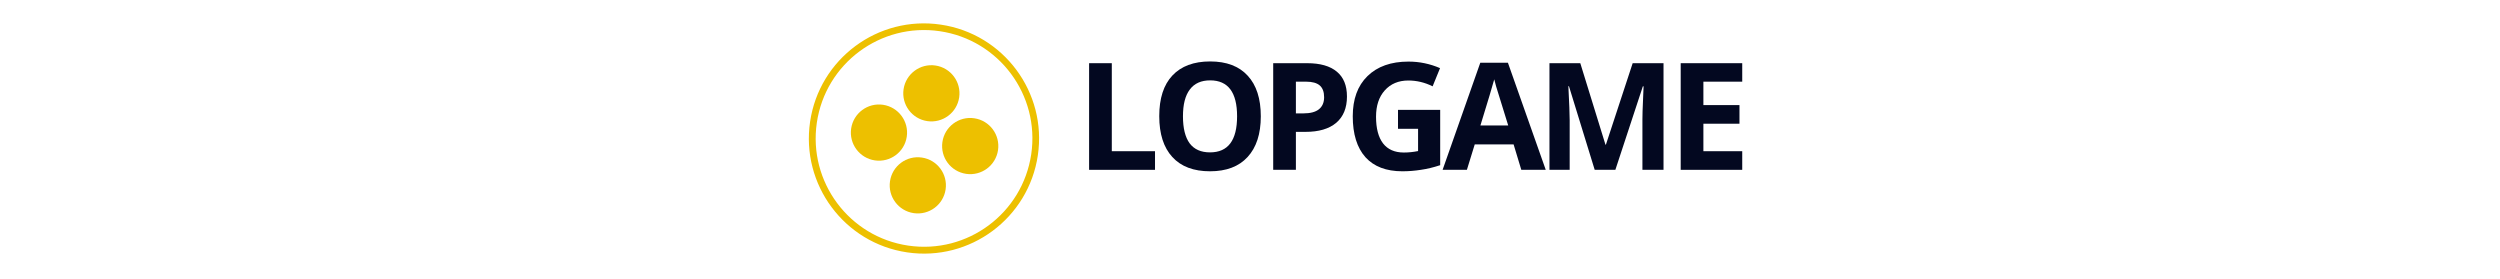 <svg xmlns="http://www.w3.org/2000/svg" xmlns:xlink="http://www.w3.org/1999/xlink" width="358" height="40" preserveAspectRatio="xMidYMid meet" version="1.0" viewBox="0 0 268.5 30" zoomAndPan="magnify"><defs><clipPath id="1.774166e+66"><path d="M 86 2 L 112 2 L 112 28 L 86 28 Z M 86 2" clip-rule="nonzero"/></clipPath><clipPath id="f39bead2c6"><path d="M 88.809 0.844 L 113.266 4.449 L 109.66 28.91 L 85.199 25.301 Z M 88.809 0.844" clip-rule="nonzero"/></clipPath><clipPath id="733775ab6c"><path d="M 88.809 0.844 L 113.266 4.449 L 109.66 28.91 L 85.199 25.301 Z M 88.809 0.844" clip-rule="nonzero"/></clipPath><clipPath id="19501abb89"><path d="M 101.039 2.645 C 107.793 3.641 112.461 9.926 111.465 16.68 C 110.465 23.434 104.184 28.102 97.43 27.105 C 90.676 26.109 86.008 19.824 87.004 13.07 C 88 6.316 94.285 1.648 101.039 2.645" clip-rule="nonzero"/></clipPath><clipPath id="2ad0a8b083"><path d="M 95 16 L 102 16 L 102 23 L 95 23 Z M 95 16" clip-rule="nonzero"/></clipPath><clipPath id="d3a1a689e2"><path d="M 96.027 16.48 L 101.996 17.359 L 101.117 23.332 L 95.145 22.449 Z M 96.027 16.48" clip-rule="nonzero"/></clipPath><clipPath id="927008b362"><path d="M 99.012 16.922 C 97.363 16.676 95.828 17.816 95.586 19.465 C 95.344 21.113 96.48 22.648 98.133 22.891 C 99.781 23.133 101.312 21.996 101.559 20.348 C 101.801 18.695 100.66 17.164 99.012 16.922" clip-rule="nonzero"/></clipPath><clipPath id="a5a56548a3"><path d="M 97 7 L 104 7 L 104 14 L 97 14 Z M 97 7" clip-rule="nonzero"/></clipPath><clipPath id="5ebf97e727"><path d="M 97.484 6.598 L 103.457 7.477 L 102.574 13.449 L 96.602 12.566 Z M 97.484 6.598" clip-rule="nonzero"/></clipPath><clipPath id="59af2c1bf1"><path d="M 100.469 7.035 C 98.82 6.793 97.289 7.934 97.043 9.582 C 96.801 11.23 97.941 12.766 99.59 13.008 C 101.238 13.25 102.773 12.113 103.016 10.461 C 103.258 8.812 102.117 7.281 100.469 7.035" clip-rule="nonzero"/></clipPath><clipPath id="0fc1f88365"><path d="M 91 11 L 98 11 L 98 18 L 91 18 Z M 91 11" clip-rule="nonzero"/></clipPath><clipPath id="247738b022"><path d="M 91.855 10.816 L 97.828 11.695 L 96.945 17.668 L 90.973 16.785 Z M 91.855 10.816" clip-rule="nonzero"/></clipPath><clipPath id="f80ad589a0"><path d="M 94.84 11.254 C 93.191 11.012 91.66 12.152 91.414 13.801 C 91.172 15.449 92.312 16.984 93.961 17.227 C 95.609 17.469 97.145 16.332 97.387 14.68 C 97.629 13.031 96.488 11.5 94.84 11.254" clip-rule="nonzero"/></clipPath><clipPath id="2b23310136"><path d="M 101 12 L 108 12 L 108 19 L 101 19 Z M 101 12" clip-rule="nonzero"/></clipPath><clipPath id="a6a1ce3014"><path d="M 101.656 12.262 L 107.625 13.141 L 106.746 19.113 L 100.773 18.23 Z M 101.656 12.262" clip-rule="nonzero"/></clipPath><clipPath id="ca93e687d5"><path d="M 104.641 12.703 C 102.992 12.457 101.457 13.598 101.215 15.246 C 100.973 16.895 102.109 18.43 103.762 18.672 C 105.41 18.914 106.941 17.777 107.188 16.129 C 107.43 14.477 106.289 12.945 104.641 12.703" clip-rule="nonzero"/></clipPath></defs><g fill="#030820" fill-opacity="1"><g><g><path d="M 1.438 0 L 1.438 -11.453 L 3.875 -11.453 L 3.875 -2 L 8.516 -2 L 8.516 0 Z M 1.438 0" transform="translate(115.532, 18.24)"/></g></g></g><g fill="#030820" fill-opacity="1"><g><g><path d="M 11.844 -5.75 C 11.844 -3.852 11.367 -2.395 10.422 -1.375 C 9.484 -0.352 8.141 0.156 6.391 0.156 C 4.629 0.156 3.281 -0.352 2.344 -1.375 C 1.406 -2.395 0.938 -3.859 0.938 -5.766 C 0.938 -7.672 1.406 -9.125 2.344 -10.125 C 3.289 -11.133 4.645 -11.641 6.406 -11.641 C 8.164 -11.641 9.508 -11.129 10.438 -10.109 C 11.375 -9.098 11.844 -7.645 11.844 -5.75 Z M 3.484 -5.75 C 3.484 -4.469 3.723 -3.5 4.203 -2.844 C 4.691 -2.195 5.422 -1.875 6.391 -1.875 C 8.328 -1.875 9.297 -3.164 9.297 -5.75 C 9.297 -8.32 8.332 -9.609 6.406 -9.609 C 5.438 -9.609 4.707 -9.281 4.219 -8.625 C 3.727 -7.977 3.484 -7.02 3.484 -5.75 Z M 3.484 -5.75" transform="translate(123.566, 18.24)"/></g></g></g><g fill="#030820" fill-opacity="1"><g><g><path d="M 3.875 -6.062 L 4.672 -6.062 C 5.422 -6.062 5.977 -6.207 6.344 -6.5 C 6.719 -6.801 6.906 -7.234 6.906 -7.797 C 6.906 -8.367 6.75 -8.789 6.438 -9.062 C 6.125 -9.332 5.633 -9.469 4.969 -9.469 L 3.875 -9.469 Z M 9.359 -7.875 C 9.359 -6.645 8.973 -5.703 8.203 -5.047 C 7.43 -4.398 6.332 -4.078 4.906 -4.078 L 3.875 -4.078 L 3.875 0 L 1.438 0 L 1.438 -11.453 L 5.094 -11.453 C 6.488 -11.453 7.547 -11.148 8.266 -10.547 C 8.992 -9.953 9.359 -9.062 9.359 -7.875 Z M 9.359 -7.875" transform="translate(135.304, 18.24)"/></g></g></g><g fill="#030820" fill-opacity="1"><g><g><path d="M 5.797 -6.438 L 10.328 -6.438 L 10.328 -0.5 C 9.598 -0.258 8.906 -0.094 8.25 0 C 7.602 0.102 6.941 0.156 6.266 0.156 C 4.535 0.156 3.211 -0.348 2.297 -1.359 C 1.391 -2.379 0.938 -3.844 0.938 -5.75 C 0.938 -7.594 1.461 -9.031 2.516 -10.062 C 3.578 -11.102 5.047 -11.625 6.922 -11.625 C 8.098 -11.625 9.227 -11.391 10.312 -10.922 L 9.516 -8.969 C 8.68 -9.383 7.812 -9.594 6.906 -9.594 C 5.852 -9.594 5.008 -9.238 4.375 -8.531 C 3.75 -7.832 3.438 -6.891 3.438 -5.703 C 3.438 -4.453 3.688 -3.5 4.188 -2.844 C 4.695 -2.188 5.441 -1.859 6.422 -1.859 C 6.922 -1.859 7.43 -1.91 7.953 -2.016 L 7.953 -4.406 L 5.797 -4.406 Z M 5.797 -6.438" transform="translate(144.348, 18.24)"/></g></g></g><g fill="#030820" fill-opacity="1"><g><g><path d="M 8.453 0 L 7.625 -2.734 L 3.453 -2.734 L 2.609 0 L 0 0 L 4.047 -11.5 L 7.016 -11.5 L 11.078 0 Z M 7.047 -4.766 C 6.273 -7.234 5.844 -8.629 5.75 -8.953 C 5.656 -9.273 5.586 -9.531 5.547 -9.719 C 5.367 -9.051 4.875 -7.398 4.062 -4.766 Z M 7.047 -4.766" transform="translate(154.935, 18.24)"/></g></g></g><g fill="#030820" fill-opacity="1"><g><g><path d="M 6.297 0 L 3.531 -8.984 L 3.469 -8.984 C 3.562 -7.16 3.609 -5.941 3.609 -5.328 L 3.609 0 L 1.438 0 L 1.438 -11.453 L 4.75 -11.453 L 7.453 -2.703 L 7.5 -2.703 L 10.375 -11.453 L 13.688 -11.453 L 13.688 0 L 11.422 0 L 11.422 -5.422 C 11.422 -5.68 11.426 -5.977 11.438 -6.312 C 11.445 -6.645 11.484 -7.531 11.547 -8.969 L 11.469 -8.969 L 8.516 0 Z M 6.297 0" transform="translate(164.974, 18.24)"/></g></g></g><g fill="#030820" fill-opacity="1"><g><g><path d="M 8.047 0 L 1.438 0 L 1.438 -11.453 L 8.047 -11.453 L 8.047 -9.469 L 3.875 -9.469 L 3.875 -6.953 L 7.75 -6.953 L 7.75 -4.953 L 3.875 -4.953 L 3.875 -2 L 8.047 -2 Z M 8.047 0" transform="translate(179.069, 18.24)"/></g></g></g><g clip-path="url(#1774166e60)"><g clip-path="url(#f39bead2c6)"><g clip-path="url(#733775ab6c)"><g clip-path="url(#19501abb89)"><path fill="none" stroke="#edc000" stroke-linecap="butt" stroke-linejoin="miter" stroke-miterlimit="4" stroke-opacity="1" stroke-width="2" d="M 17.103 -0.002 C 26.548 -0.002 34.205 7.657 34.206 17.102 C 34.201 26.547 26.546 34.204 17.102 34.204 C 7.657 34.205 -0.001 26.545 -0.001 17.101 C -0.001 7.656 7.658 -0.002 17.103 -0.002" transform="matrix(0.715, 0.105, -0.105, 0.715, 88.809, 0.842)"/></g></g></g></g><g clip-path="url(#2ad0a8b083)"><g clip-path="url(#d3a1a689e2)"><g clip-path="url(#927008b362)"><path fill="#edc000" fill-opacity="1" fill-rule="nonzero" d="M 96.027 16.48 L 101.996 17.359 L 101.117 23.332 L 95.145 22.449 Z M 96.027 16.48"/></g></g></g><g clip-path="url(#a5a56548a3)"><g clip-path="url(#5ebf97e727)"><g clip-path="url(#59af2c1bf1)"><path fill="#edc000" fill-opacity="1" fill-rule="nonzero" d="M 97.484 6.598 L 103.457 7.477 L 102.574 13.449 L 96.602 12.566 Z M 97.484 6.598"/></g></g></g><g clip-path="url(#0fc1f88365)"><g clip-path="url(#247738b022)"><g clip-path="url(#f80ad589a0)"><path fill="#edc000" fill-opacity="1" fill-rule="nonzero" d="M 91.855 10.816 L 97.828 11.695 L 96.945 17.668 L 90.973 16.785 Z M 91.855 10.816"/></g></g></g><g clip-path="url(#2b23310136)"><g clip-path="url(#a6a1ce3014)"><g clip-path="url(#ca93e687d5)"><path fill="#edc000" fill-opacity="1" fill-rule="nonzero" d="M 101.656 12.262 L 107.625 13.141 L 106.746 19.113 L 100.773 18.23 Z M 101.656 12.262"/></g></g></g></svg>